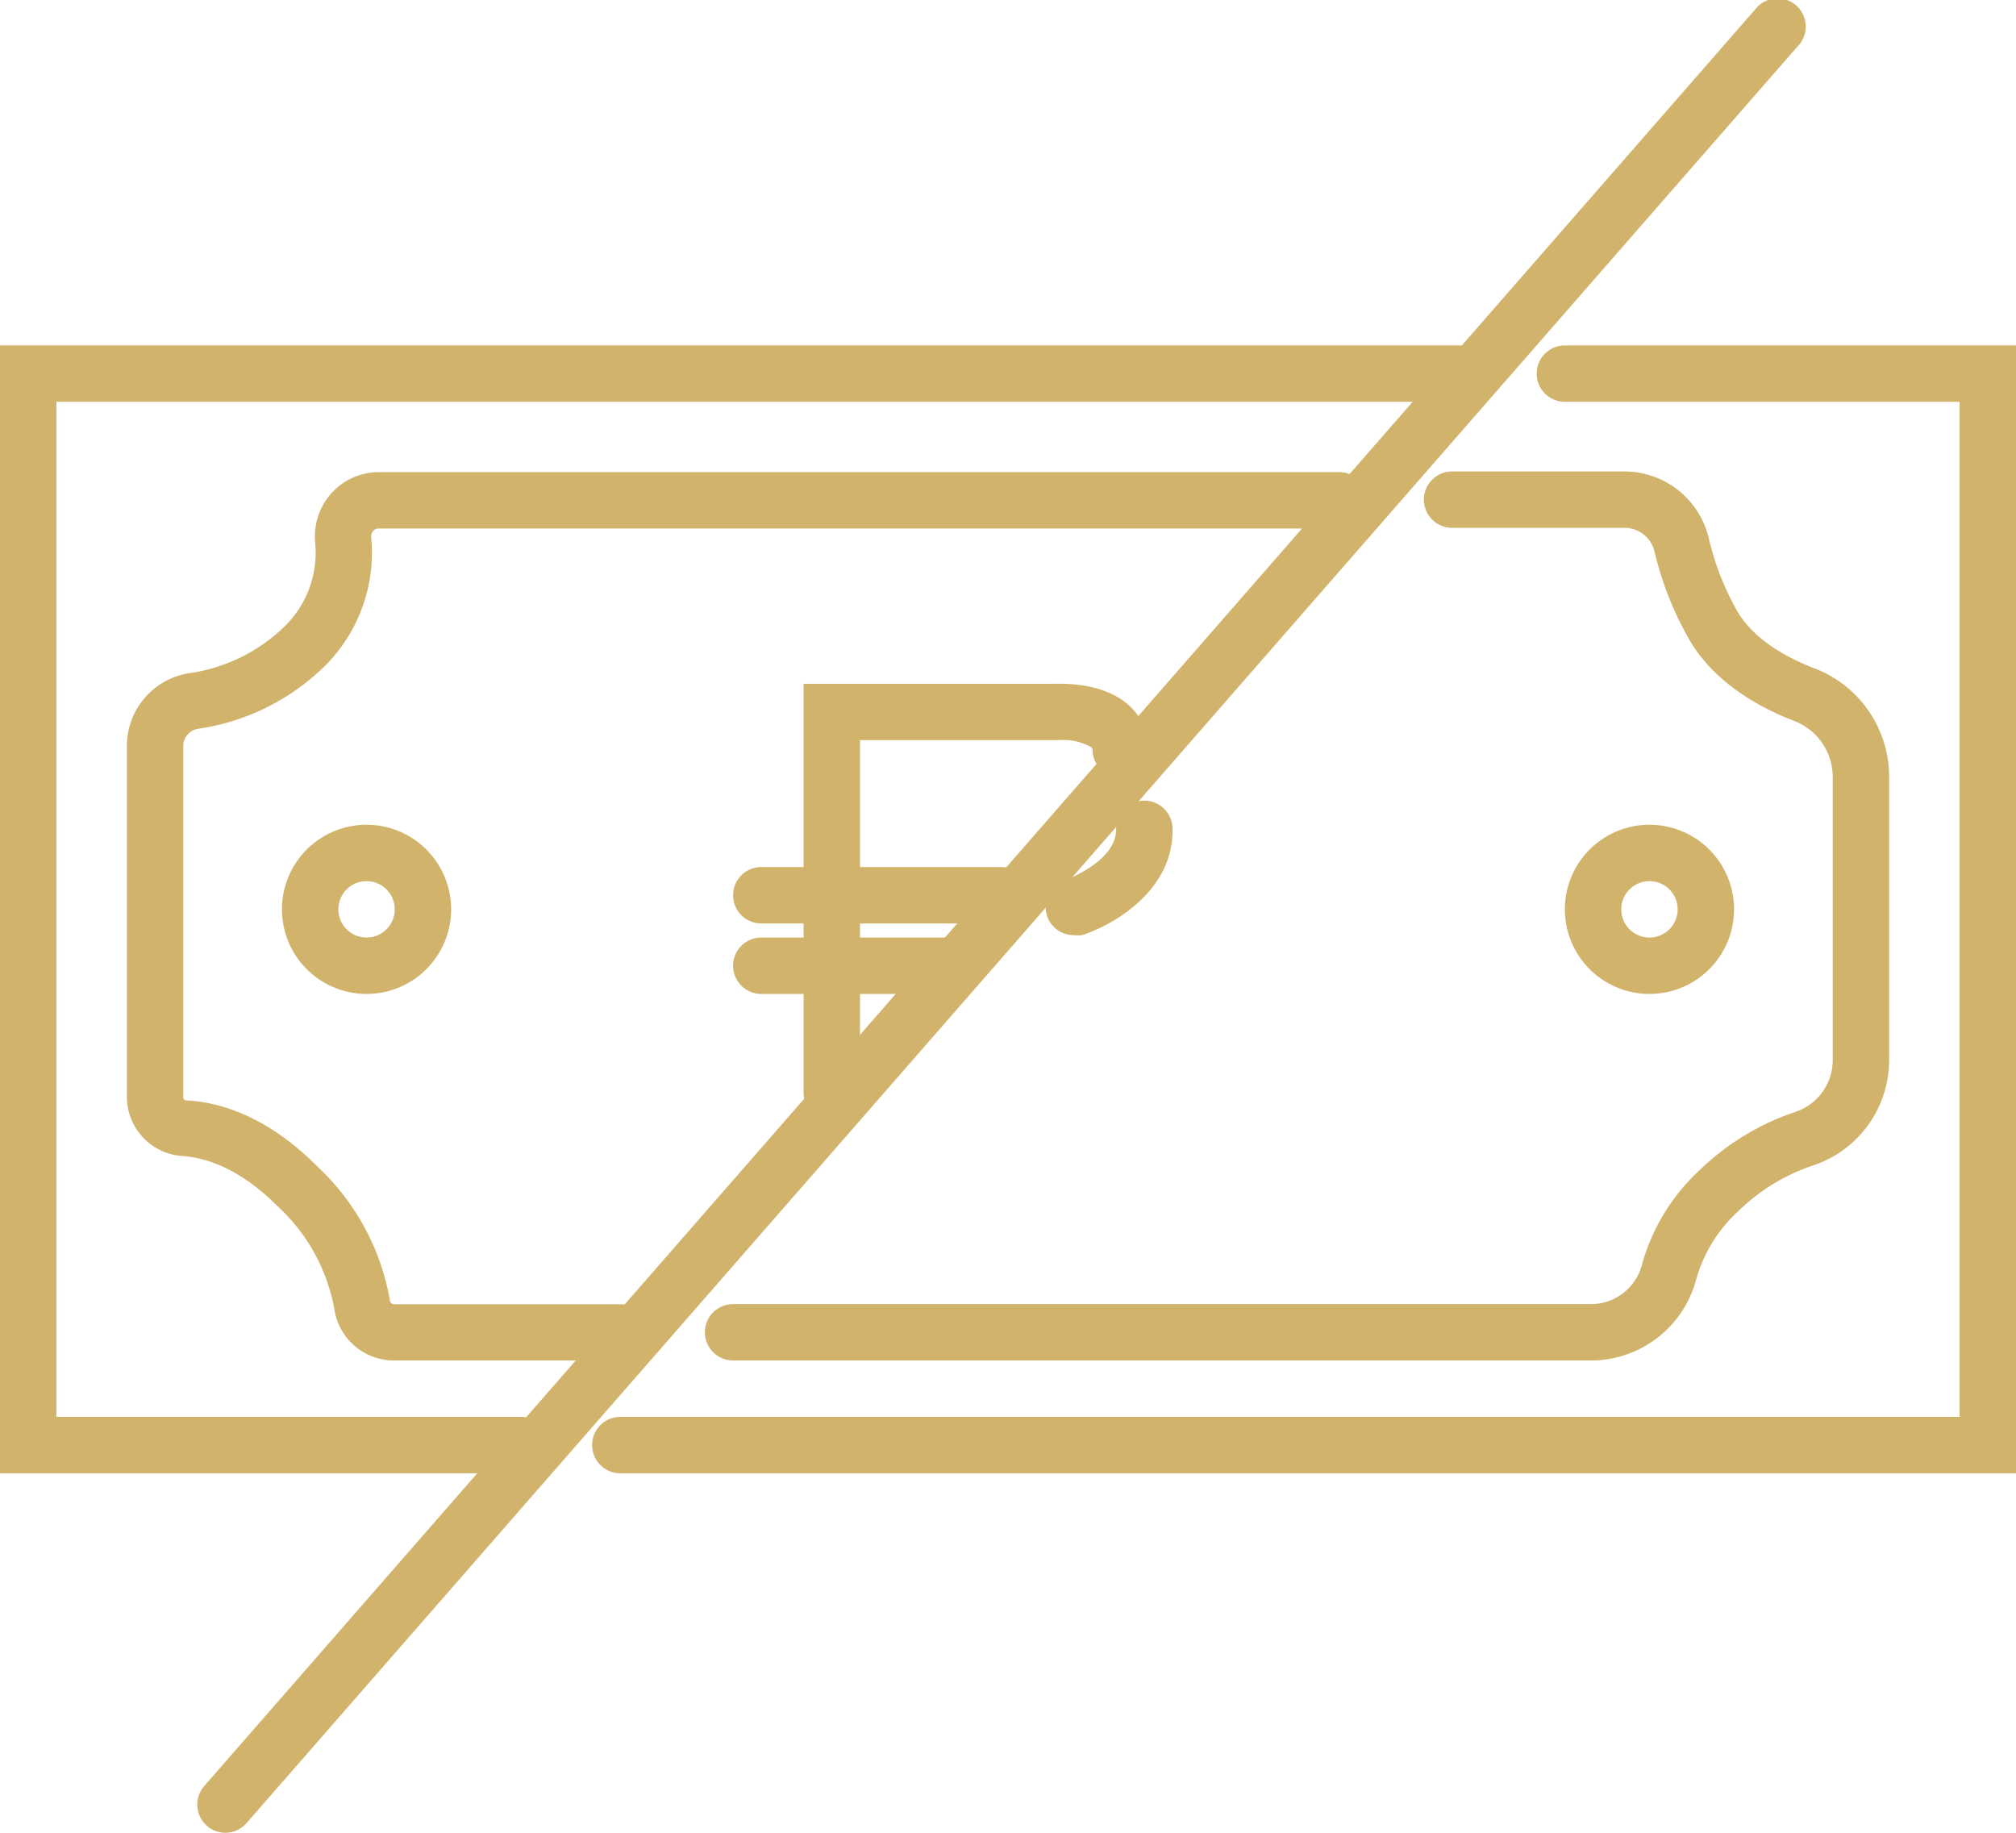 <svg xmlns="http://www.w3.org/2000/svg" width="143" height="130" viewBox="0 0 143 130">
  <title>icon-no-money</title>
  <g id="Layer_2" data-name="Layer 2">
    <g id="Layer_1-2" data-name="Layer 1">
      <path d="M16,130a2,2,0,0,1-1.51-3.32l110-126a2,2,0,1,1,3,2.63l-110,126A2,2,0,0,1,16,130Z" style="fill: #d1b36c"/>
      <path d="M44,96.5H27.95a4.27,4.27,0,0,1-4.24-3.69,13.11,13.11,0,0,0-4.06-7.29C16.9,82.78,14.51,82.12,13,82a4.21,4.21,0,0,1-4-4.23V52.94a5.22,5.22,0,0,1,4.42-5.19,12.14,12.14,0,0,0,6.87-3.42,7.32,7.32,0,0,0,2.06-5.9,4.61,4.61,0,0,1,1.2-3.49,4.52,4.52,0,0,1,3.31-1.45H95a2,2,0,0,1,0,4H26.85a.49.49,0,0,0-.37.16.59.59,0,0,0-.15.46,11.35,11.35,0,0,1-3.16,9A16.11,16.11,0,0,1,14,51.7a1.24,1.24,0,0,0-1,1.24V77.82a.22.22,0,0,0,.19.23c2.23.11,5.64,1,9.28,4.65a17,17,0,0,1,5.19,9.54.29.29,0,0,0,.28.27H44a2,2,0,1,1,0,4Z" style="fill: #d1b36c"/>
      <path d="M37,104.5H0v-80H104a2,2,0,0,1,0,4H4v72H37a2,2,0,0,1,0,4Z" style="fill: #d1b36c"/>
      <path d="M26,70.5a6,6,0,1,1,6-6A6,6,0,0,1,26,70.5Zm0-8a2,2,0,1,0,2,2A2,2,0,0,0,26,62.5Z" style="fill: #d1b36c"/>
      <path d="M117,70.5a6,6,0,1,1,6-6A6,6,0,0,1,117,70.5Zm0-8a2,2,0,1,0,2,2A2,2,0,0,0,117,62.5Z" style="fill: #d1b36c"/>
      <path d="M59,79.5a2,2,0,0,1-2-2v-29H74.77c.72,0,3.46-.09,5.25,1.48a4.31,4.31,0,0,1,1.48,3.07,2,2,0,1,1-4,.22.33.33,0,0,0-.12-.29A4.19,4.19,0,0,0,75,52.5H61v25A2,2,0,0,1,59,79.5Z" style="fill: #d1b36c"/>
      <path d="M71,65.5H54a2,2,0,0,1,0-4H71a2,2,0,0,1,0,4Z" style="fill: #d1b36c"/>
      <path d="M67,70.5H54a2,2,0,0,1,0-4H67a2,2,0,0,1,0,4Z" style="fill: #d1b36c"/>
      <path d="M143,104.5H44a2,2,0,0,1,0-4h95v-72H111a2,2,0,0,1,0-4h32Z" style="fill: #d1b36c"/>
      <path d="M112.9,96.5H52a2,2,0,0,1,0-4h60.9a3.73,3.73,0,0,0,3.57-2.8,14.28,14.28,0,0,1,4.1-6.71,17.83,17.83,0,0,1,6.75-4.11A3.88,3.88,0,0,0,130,75.19V55.13a4.26,4.26,0,0,0-2.75-4c-3.56-1.38-6.17-3.44-7.56-6a23.35,23.35,0,0,1-2.33-6,2.18,2.18,0,0,0-2.14-1.69H103a2,2,0,0,1,0-4h12.22a6.16,6.16,0,0,1,6,4.79,19.36,19.36,0,0,0,1.94,5c1.17,2.13,3.64,3.44,5.5,4.16A8.23,8.23,0,0,1,134,55.13V75.19a7.87,7.87,0,0,1-5.44,7.49,13.86,13.86,0,0,0-5.24,3.21,10.34,10.34,0,0,0-3,4.84A7.73,7.73,0,0,1,112.9,96.5Z" style="fill: #d1b36c"/>
      <path d="M76.17,66.33a2,2,0,0,1-.63-3.9h0s3.68-1.31,3.63-3.64a2,2,0,0,1,2-2,2,2,0,0,1,2,2c.09,4.26-4,6.74-6.38,7.53A2,2,0,0,1,76.17,66.33Z" style="fill: #d1b36c"/>
    </g>
  </g>
</svg>
